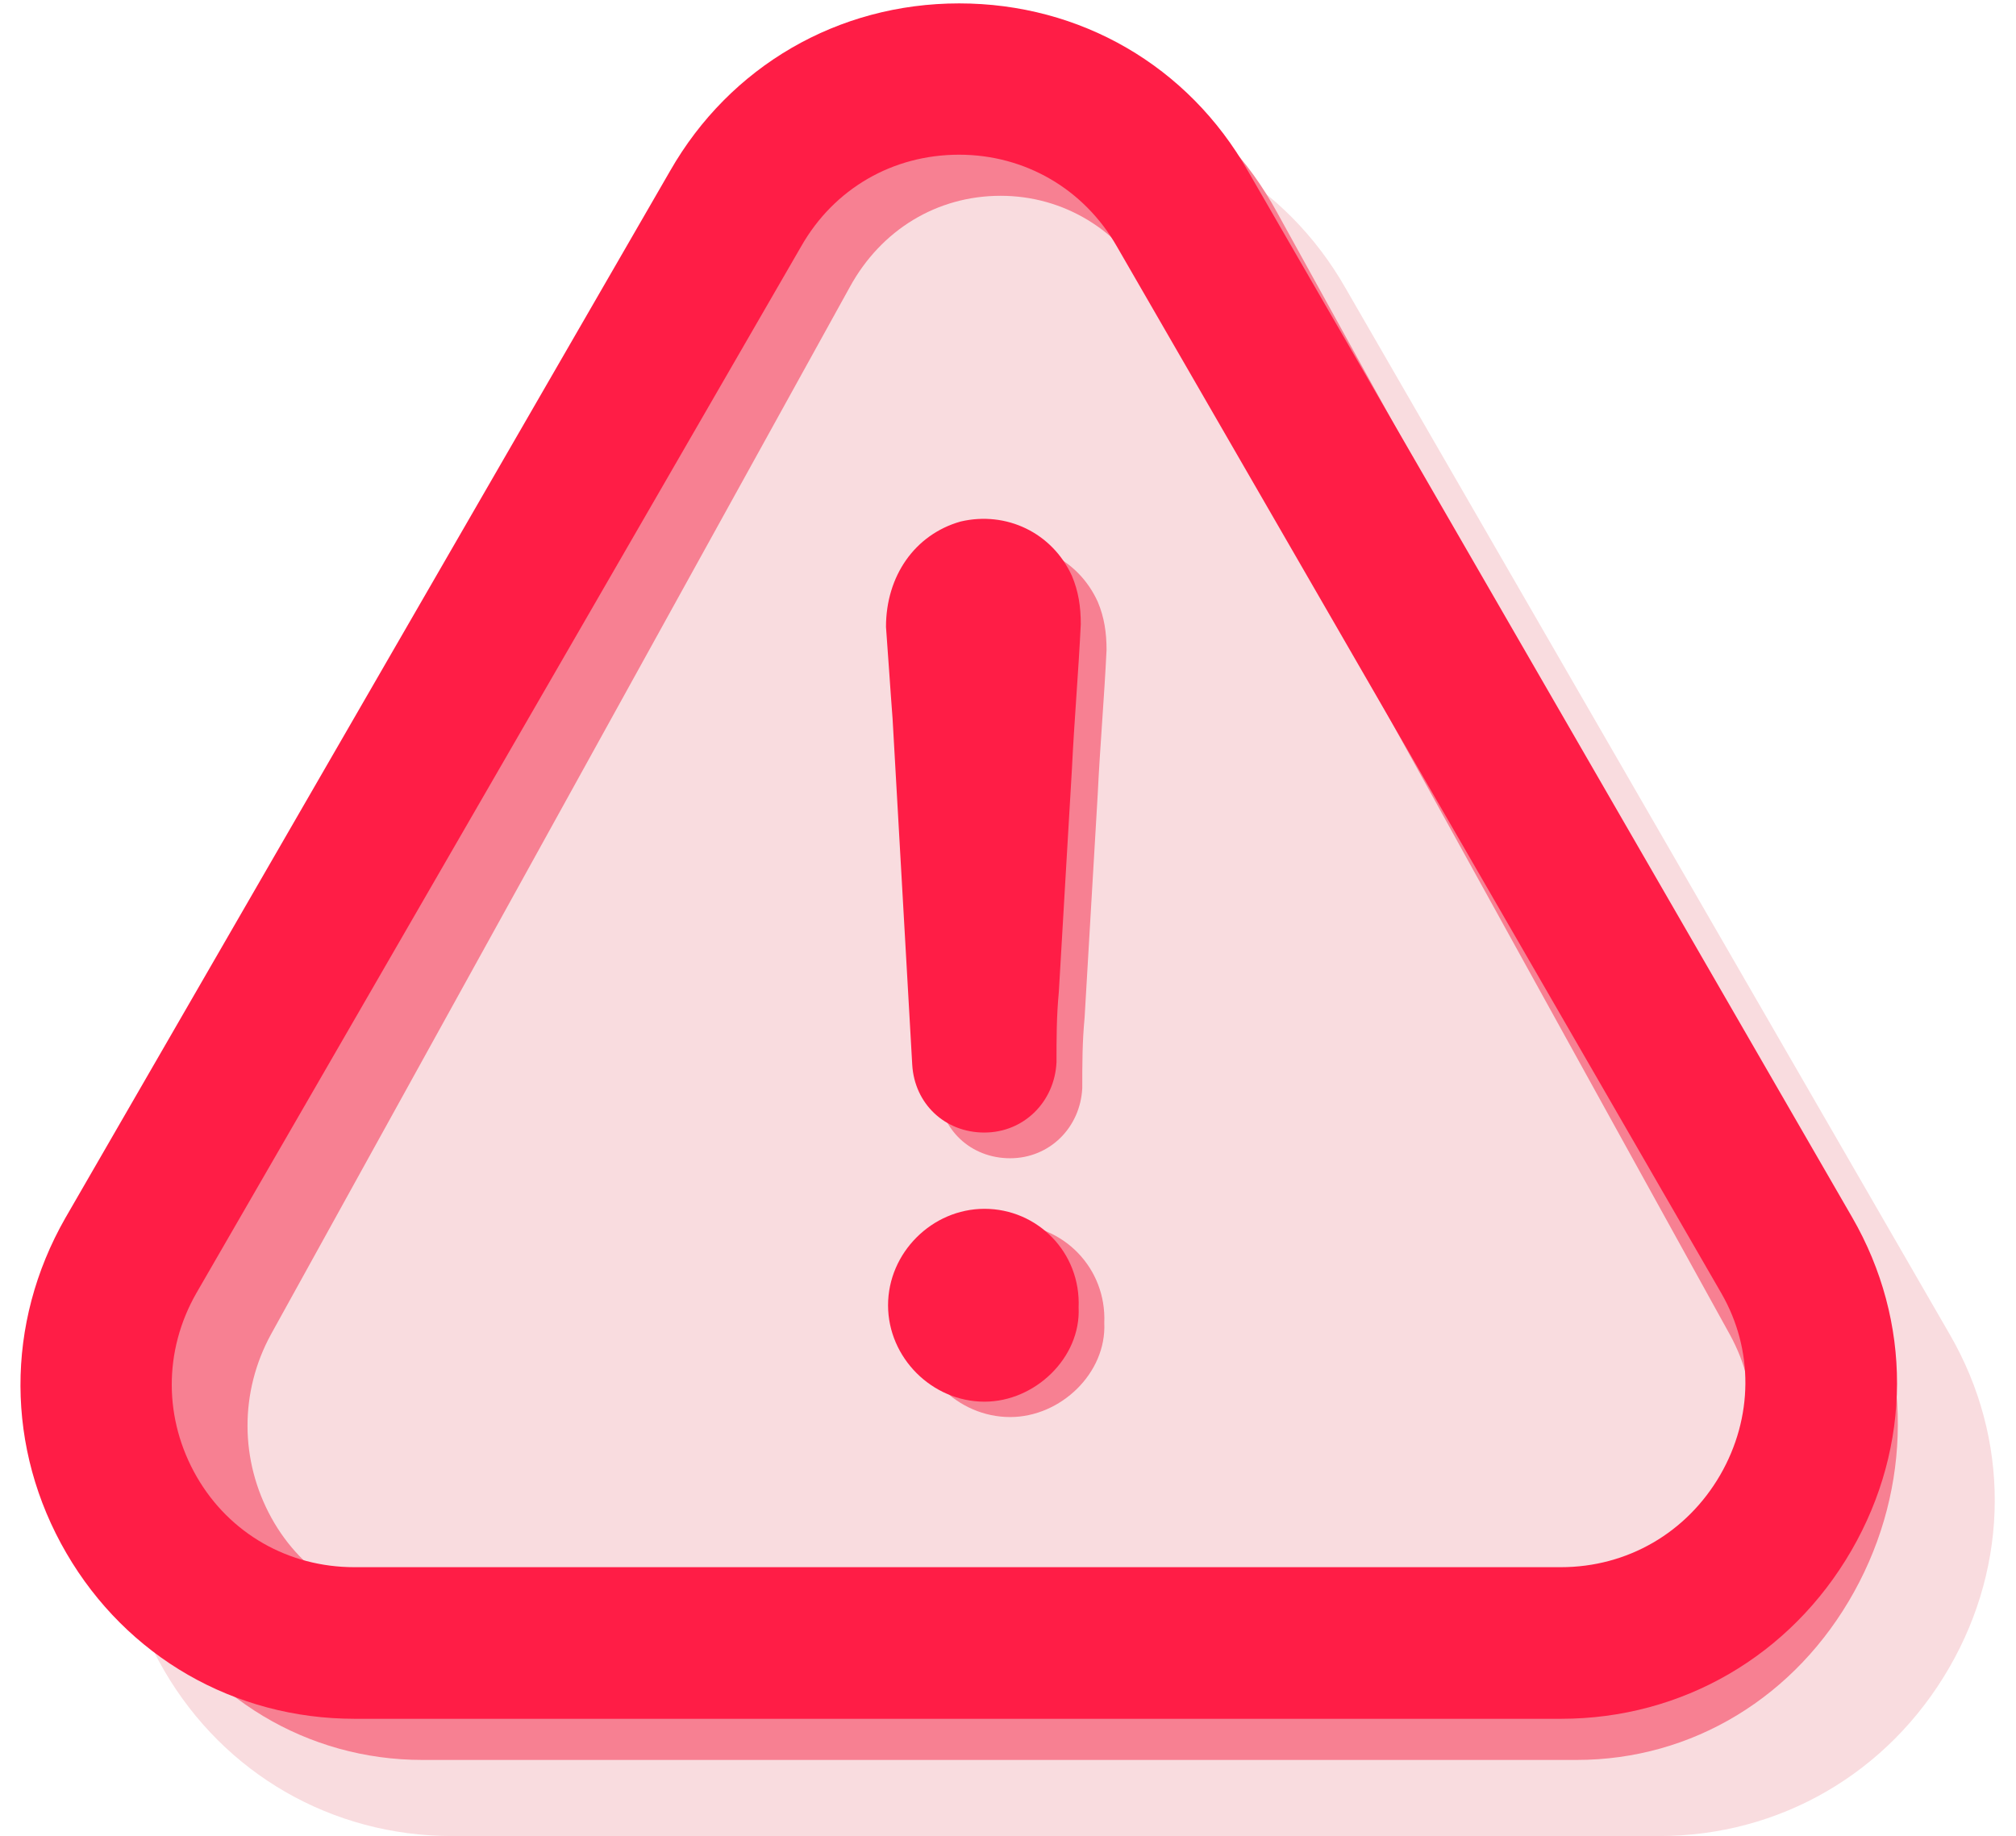 <?xml version="1.0" encoding="utf-8"?>
<!-- Generator: Adobe Illustrator 23.0.3, SVG Export Plug-In . SVG Version: 6.00 Build 0)  -->
<svg version="1.1" id="Camada_1" xmlns="http://www.w3.org/2000/svg" xmlns:xlink="http://www.w3.org/1999/xlink" width="157" height="143" x="0px" y="0px"
	 viewBox="0 0 384 357" style="enable-background:new 0 0 384 357;" xml:space="preserve">
<style type="text/css">
	.st0{fill:#F9DCDF;}
	.st1{fill:#F78092;}
	.st2{fill:#FF1D46;}
</style>
<path class="st0" d="M375.12,259.5L257.67,56.1c-11.62-20.47-32.62-32.62-56.18-32.62c-23.55,0-44.55,12.23-56.17,32.55
	L27.72,259.65c-11.7,20.48-11.62,44.85,0.23,65.18C39.65,344.92,60.57,357,83.97,357h234.6c23.47,0,44.55-12.23,56.4-32.7
	C386.74,303.97,386.82,279.75,375.12,259.5z"/>
<path class="st1" d="M244.3,41.28c-11.12-20.47-31.21-32.62-53.74-32.62c-22.52,0-42.61,12.23-53.73,32.55L24.34,244.84
	c-11.19,20.48-11.12,44.85,0.22,65.18c11.19,20.1,31.21,32.18,53.59,32.18h224.41c22.45,0,42.61-12.23,53.95-32.7
	c11.26-20.33,11.34-44.55,0.14-64.8L244.3,41.28z M332.12,294.78c-6.24,11.25-17.29,17.93-29.63,17.93H78.08
	c-12.2,0-23.17-6.52-29.27-17.55c-6.17-11.17-6.24-24.52-0.07-35.77L161.23,55.84c6.1-11.18,17-17.77,29.34-17.77
	c12.27,0,23.25,6.68,29.34,17.85l112.42,203.55C338.36,270.41,338.28,283.61,332.12,294.78z"/>
<path class="st2" d="M355.97,301.49c11.77-20.33,11.85-44.55,0.15-64.8L238.67,33.28c-11.62-20.47-32.62-32.62-56.18-32.62
	c-23.55,0-44.55,12.23-56.17,32.55L8.72,236.84c-11.7,20.48-11.62,44.85,0.23,65.18c11.7,20.1,32.62,32.18,56.02,32.18h234.6
	C323.04,334.19,344.12,321.96,355.97,301.49L355.97,301.49z M330.47,286.79c-6.52,11.25-18.07,17.93-30.98,17.93H64.89
	c-12.75,0-24.23-6.52-30.6-17.55c-6.45-11.17-6.52-24.52-0.07-35.77l117.6-203.55c6.38-11.18,17.77-17.77,30.67-17.77
	c12.83,0,24.3,6.68,30.68,17.85l117.53,203.55C336.99,262.41,336.92,275.61,330.47,286.79L330.47,286.79z M330.47,286.79"/>
<g>
	<path class="st1" d="M192.42,238.03c-10.2,0-18.75,8.55-18.75,18.75c0,10.2,8.55,18.75,18.75,18.75c9.82,0,18.75-8.55,18.3-18.3
		C211.17,246.51,202.7,238.03,192.42,238.03z"/>
	<path class="st1" d="M187.77,106.41c-8.93,2.55-14.48,10.65-14.48,20.48c0.45,5.92,0.82,11.92,1.28,17.85
		c1.27,22.57,2.55,44.7,3.82,67.27c0.45,7.65,6.38,13.2,14.02,13.2c7.65,0,13.65-5.93,14.03-13.65c0-4.65,0-8.93,0.45-13.65
		c0.82-14.47,1.72-28.95,2.55-43.42c0.45-9.38,1.27-18.75,1.72-28.12c0-3.38-0.45-6.38-1.72-9.38
		C205.62,108.59,196.7,104.31,187.77,106.41z"/>
</g>
<path class="st2" d="M187.43,235.04c-10.2,0-18.75,8.55-18.75,18.75c0,10.2,8.55,18.75,18.75,18.75c9.82,0,18.75-8.55,18.3-18.3
	C206.18,243.51,197.71,235.04,187.43,235.04L187.43,235.04z M187.43,235.04"/>
<path class="st2" d="M182.76,101.41c-8.93,2.55-14.48,10.65-14.48,20.48c0.45,5.92,0.82,11.92,1.28,17.85
	c1.27,22.57,2.55,44.7,3.82,67.27c0.45,7.65,6.38,13.2,14.02,13.2c7.65,0,13.65-5.93,14.03-13.65c0-4.65,0-8.93,0.45-13.65
	c0.82-14.47,1.72-28.95,2.55-43.42c0.45-9.38,1.27-18.75,1.72-28.13c0-3.38-0.45-6.38-1.72-9.38
	C200.6,103.59,191.68,99.31,182.76,101.41L182.76,101.41z M182.76,101.41"/>
</svg>
